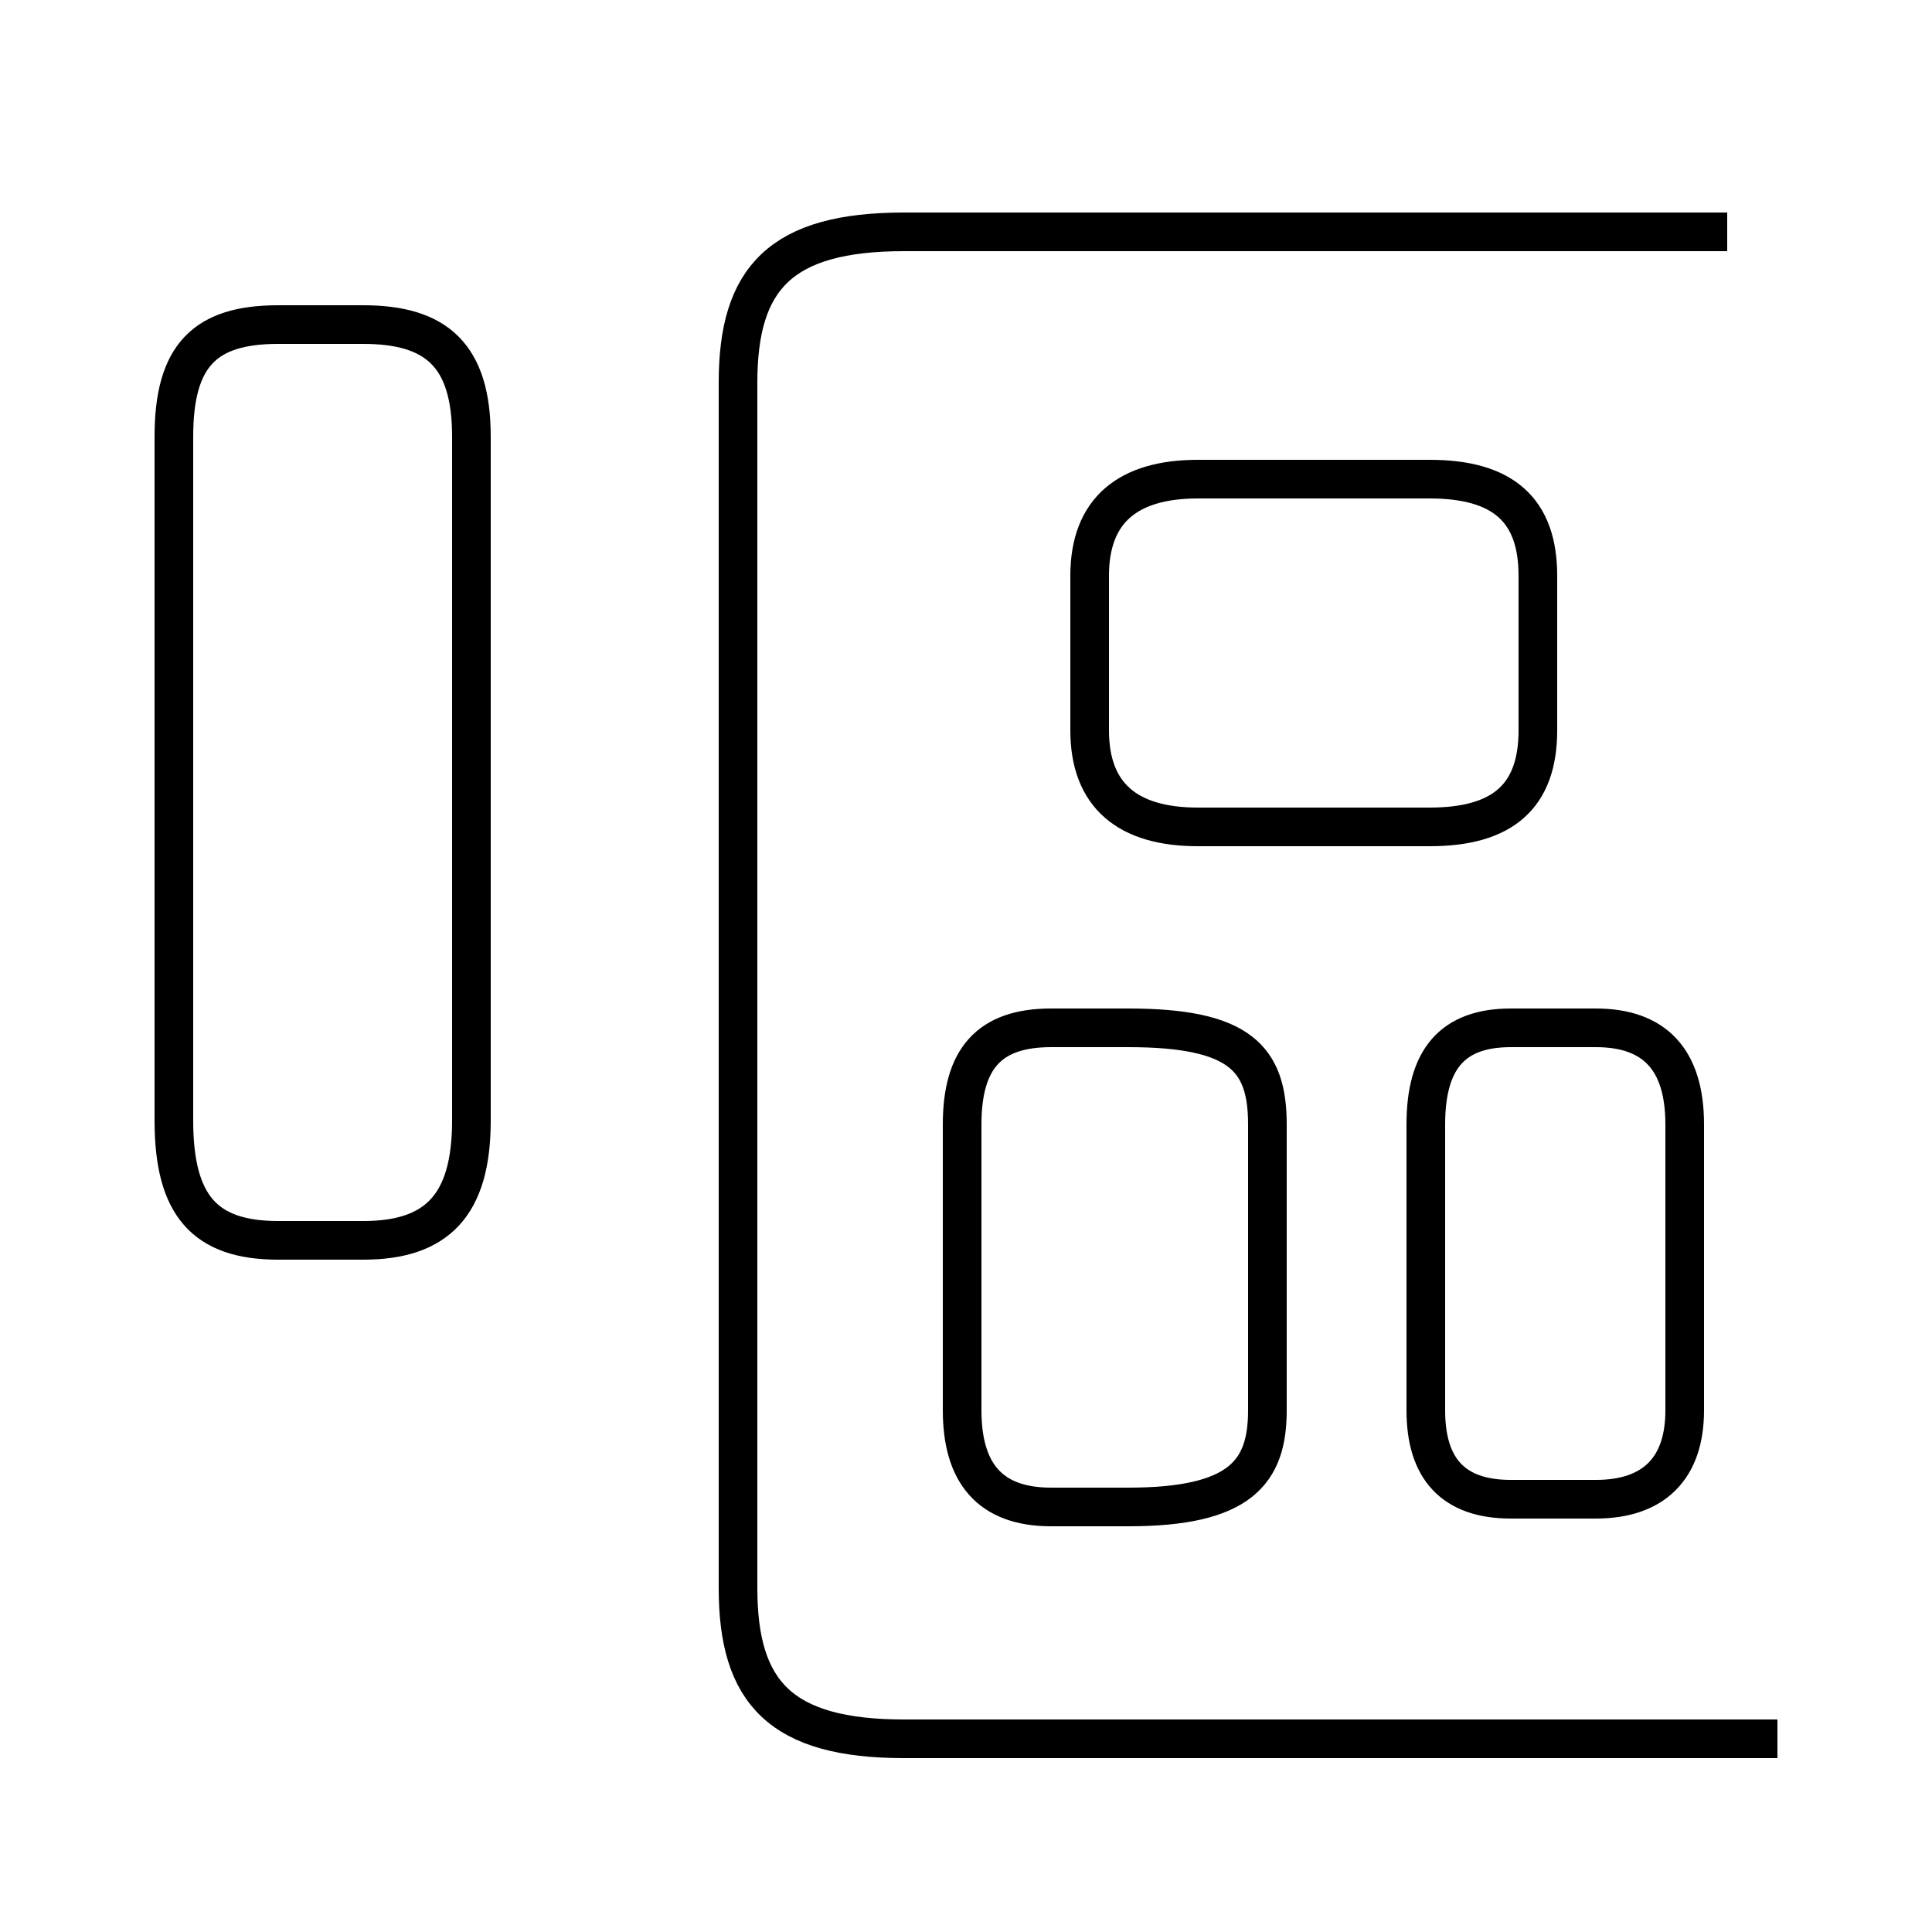 <?xml version='1.0' encoding='utf8'?>
<svg viewBox="0.0 -6.0 50.0 50.0" version="1.1" xmlns="http://www.w3.org/2000/svg">
<rect x="0.0" y="-6.0" width="50.0" height="50.0" fill="#808080" stroke="none"/>
<rect x="-1000" y="-1000" width="2000" height="2000" stroke="white" fill="white"/>
<g style="fill:white;stroke:#000000;  stroke-width:1">
<path d="M 46.0 1.0 L 23.4 1.0 C 20.2 1.0 19.1 -0.2 19.1 -2.9 L 19.1 -34.1 C 19.1 -36.8 20.2 -38.0 23.4 -38.0 L 44.7 -38.0 M 12.2 -15.0 L 12.2 -32.7 C 12.2 -34.8 11.3 -35.6 9.4 -35.6 L 7.2 -35.6 C 5.3 -35.6 4.5 -34.8 4.5 -32.7 L 4.5 -15.0 C 4.5 -12.8 5.3 -11.9 7.2 -11.9 L 9.4 -11.9 C 11.3 -11.9 12.2 -12.8 12.2 -15.0 Z M 32.8 -7.5 L 32.8 -14.9 C 32.8 -16.6 32.1 -17.4 29.2 -17.4 L 27.2 -17.4 C 25.6 -17.4 24.9 -16.6 24.9 -14.9 L 24.9 -7.5 C 24.9 -5.9 25.6 -5.0 27.2 -5.0 L 29.2 -5.0 C 32.1 -5.0 32.8 -5.9 32.8 -7.5 Z M 39.1 -5.2 L 41.3 -5.2 C 42.8 -5.2 43.6 -6.0 43.6 -7.5 L 43.6 -14.9 C 43.6 -16.6 42.8 -17.4 41.3 -17.4 L 39.1 -17.4 C 37.6 -17.4 36.9 -16.6 36.9 -14.9 L 36.9 -7.5 C 36.9 -6.0 37.6 -5.2 39.1 -5.2 Z M 31.0 -22.6 L 37.0 -22.6 C 38.9 -22.6 39.8 -23.4 39.8 -25.1 L 39.8 -29.1 C 39.8 -30.8 38.9 -31.6 37.0 -31.6 L 31.0 -31.6 C 29.2 -31.6 28.2 -30.8 28.2 -29.1 L 28.2 -25.1 C 28.2 -23.4 29.2 -22.6 31.0 -22.6 Z" transform="translate(0.0 38.0)" />
</g>
</svg>